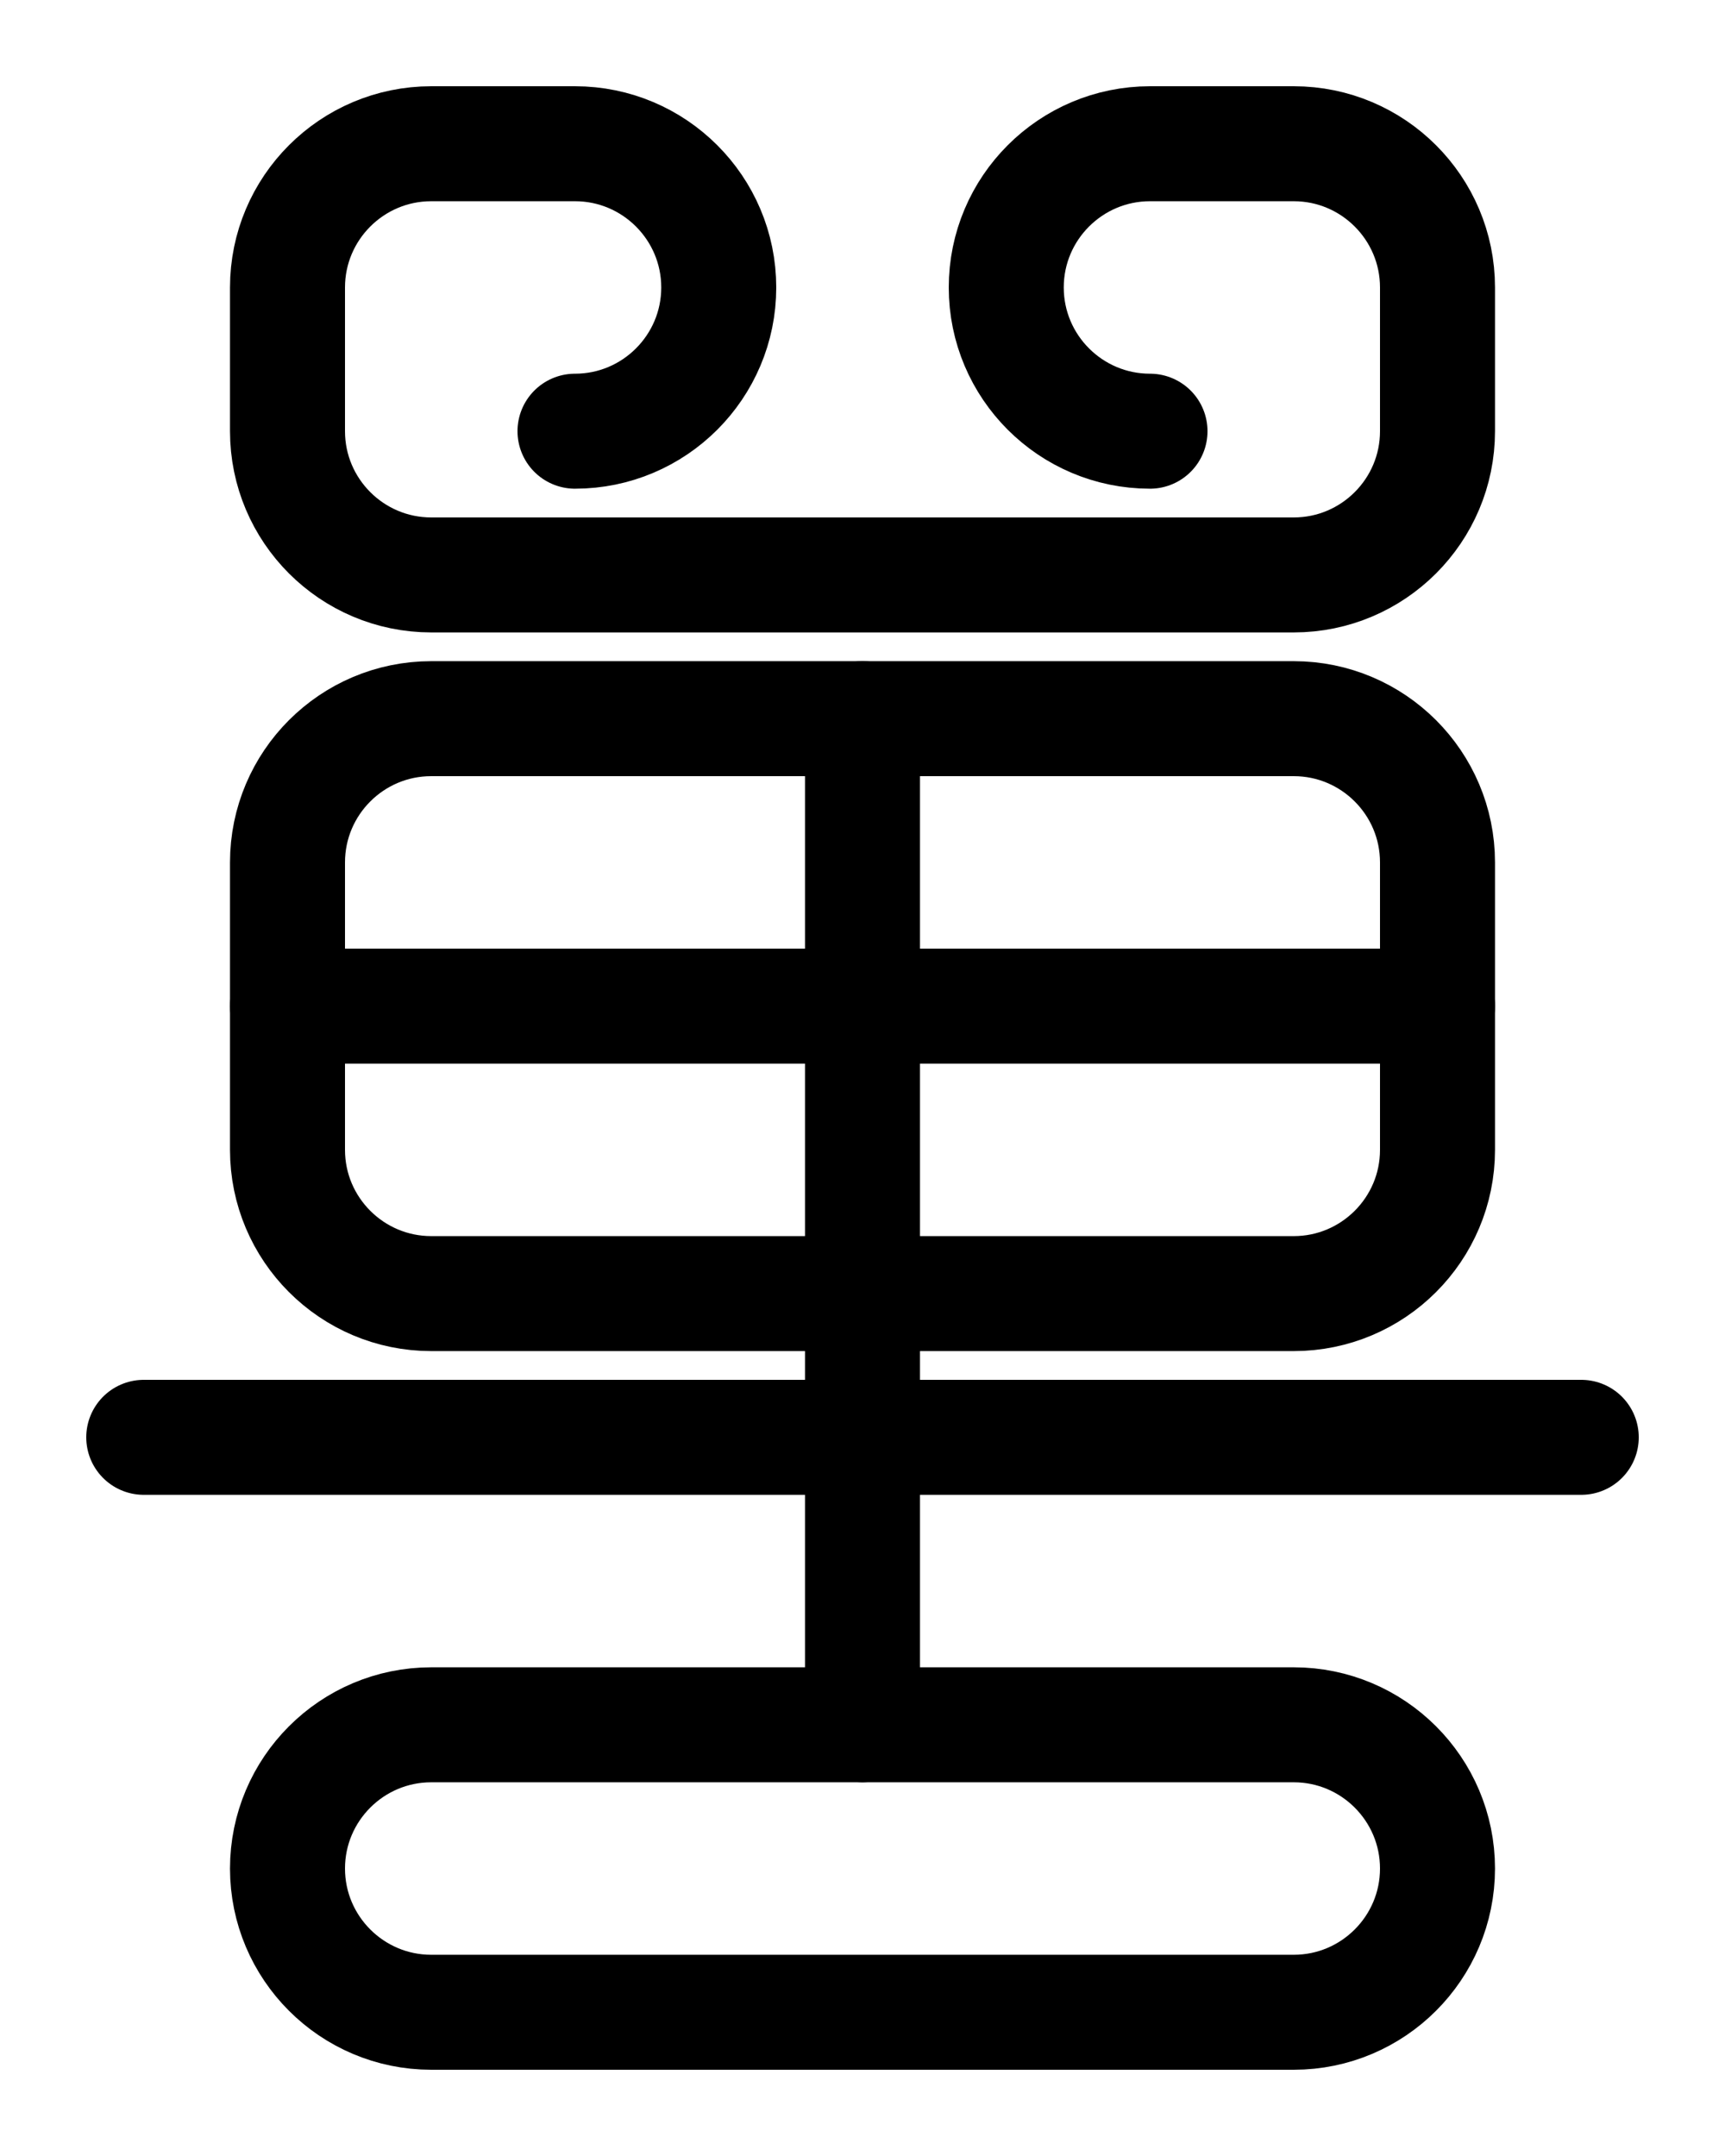 <?xml version="1.0" encoding="utf-8"?>
<!-- Generator: Adobe Illustrator 26.0.0, SVG Export Plug-In . SVG Version: 6.00 Build 0)  -->
<svg version="1.1" id="图层_1" xmlns="http://www.w3.org/2000/svg" xmlns:xlink="http://www.w3.org/1999/xlink" x="0px" y="0px"
	 viewBox="0 0 720 900" style="enable-background:new 0 0 720 900;" xml:space="preserve">
<style type="text/css">
	.st0{fill:none;stroke:#000000;stroke-width:48;stroke-linecap:round;stroke-linejoin:round;stroke-miterlimit:10;}
</style>
<path class="st0" d="M240,180c33.1,0,60-26.9,60-60l0,0c0-33.1-26.9-60-60-60h-60c-33.1,0-60,26.9-60,60v60c0,33.1,26.9,60,60,60
	h360c33.1,0,60-26.9,60-60v-60c0-33.1-26.9-60-60-60h-60c-33.1,0-60,26.9-60,60l0,0c0,33.1,26.9,60,60,60"/>
<path class="st0" d="M540,540H180c-33.1,0-60-26.9-60-60V360c0-33.1,26.9-60,60-60h360c33.1,0,60,26.9,60,60v120
	C600,513.1,573.1,540,540,540z"/>
<line class="st0" x1="120" y1="420" x2="600" y2="420"/>
<line class="st0" x1="360" y1="300" x2="360" y2="720"/>
<line class="st0" x1="60" y1="600" x2="660" y2="600"/>
<path class="st0" d="M540,840H180c-33.1,0-60-26.9-60-60l0,0c0-33.1,26.9-60,60-60h360c33.1,0,60,26.9,60,60l0,0
	C600,813.1,573.1,840,540,840z"/>
</svg>
